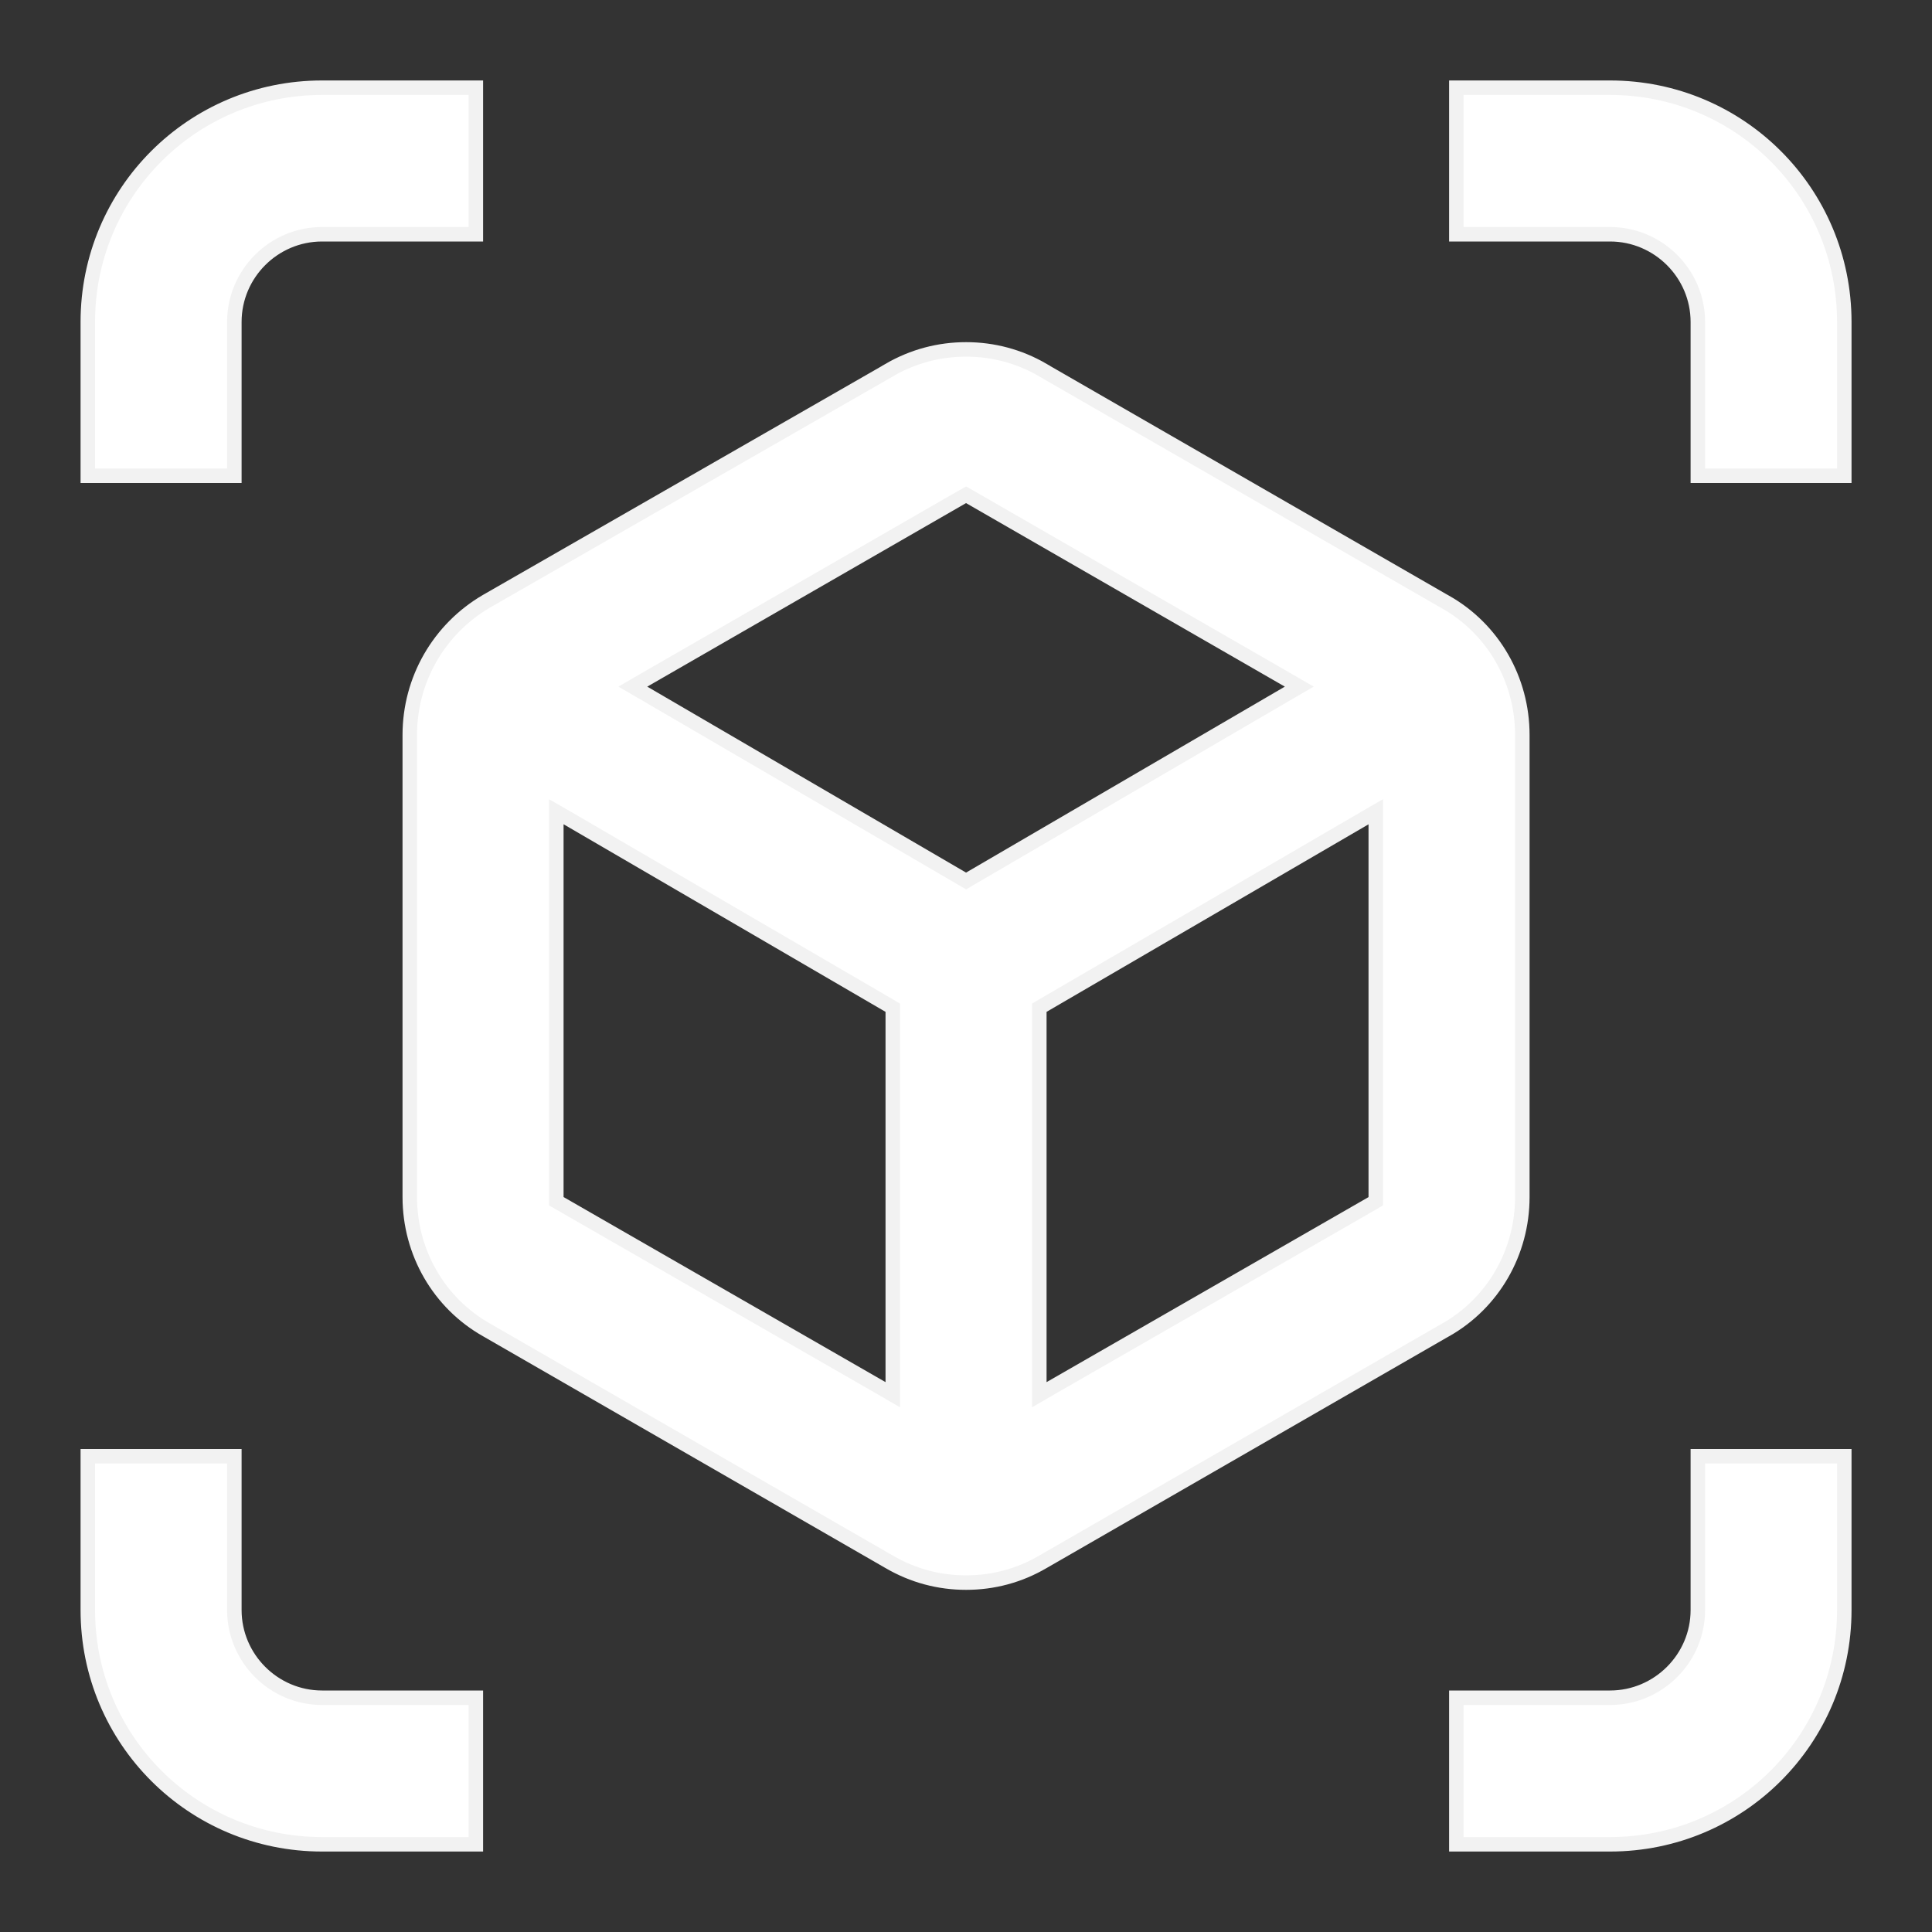 <svg width="20" height="20" viewBox="0 0 20 20" fill="none" xmlns="http://www.w3.org/2000/svg">
<rect x="0" y="0" width="20" height="20" fill="#333333" stroke="none"/>
<g id="ic:outline-view-in-ar">
<g clip-path="url(#clip0_101_1721)">
<path id="Vector" d="M14.963 6.232L14.964 6.232C15.456 6.51 15.759 7.035 15.759 7.608V12.392C15.759 12.965 15.456 13.49 14.964 13.768L14.963 13.768L10.796 16.168L10.796 16.168C10.55 16.312 10.279 16.383 10.001 16.383C9.722 16.383 9.452 16.312 9.205 16.168L9.205 16.168L5.038 13.768L5.038 13.768C4.545 13.49 4.242 12.965 4.242 12.392V7.608C4.242 7.035 4.545 6.51 5.038 6.223C5.038 6.223 5.038 6.223 5.038 6.223L9.205 3.832L9.205 3.831C9.452 3.688 9.722 3.617 10.001 3.617C10.279 3.617 10.55 3.688 10.796 3.831L10.796 3.832L14.963 6.232ZM9.13 14.373L9.242 14.438V14.308V10.475V10.432L9.205 10.41L5.872 8.468L5.759 8.403V8.533V12.392V12.435L5.797 12.457L9.13 14.373ZM9.963 9.098L10.001 9.12L10.038 9.098L13.338 7.173L13.45 7.108L13.338 7.043L10.038 5.143L10.001 5.122L9.963 5.143L6.663 7.043L6.551 7.108L6.663 7.173L9.963 9.098ZM14.205 12.457L14.242 12.435V12.392V8.533V8.403L14.13 8.468L10.796 10.41L10.759 10.432V10.475V14.308V14.438L10.871 14.373L14.205 12.457ZM3.334 2.425C2.834 2.425 2.426 2.833 2.426 3.333V4.925H0.909V3.333C0.909 1.991 1.992 0.908 3.334 0.908H4.926V2.425H3.334ZM0.909 15.075H2.426V16.667C2.426 17.166 2.834 17.575 3.334 17.575H4.926V19.092H3.334C1.992 19.092 0.909 18.009 0.909 16.667V15.075ZM15.076 2.425V0.908H16.667C18.009 0.908 19.092 1.991 19.092 3.333V4.925H17.576V3.333C17.576 2.833 17.167 2.425 16.667 2.425H15.076ZM16.667 17.575C17.167 17.575 17.576 17.166 17.576 16.667V15.075H19.092V16.667C19.092 18.009 18.009 19.092 16.667 19.092H15.076V17.575H16.667Z" fill="#fff" stroke="#F2F2F2" stroke-width="0.15"/>
</g>
</g>
<defs>
<clipPath id="clip0_101_1721">
<rect width="20" height="20" rx="4" fill="white"/>
</clipPath>
</defs>
</svg>
